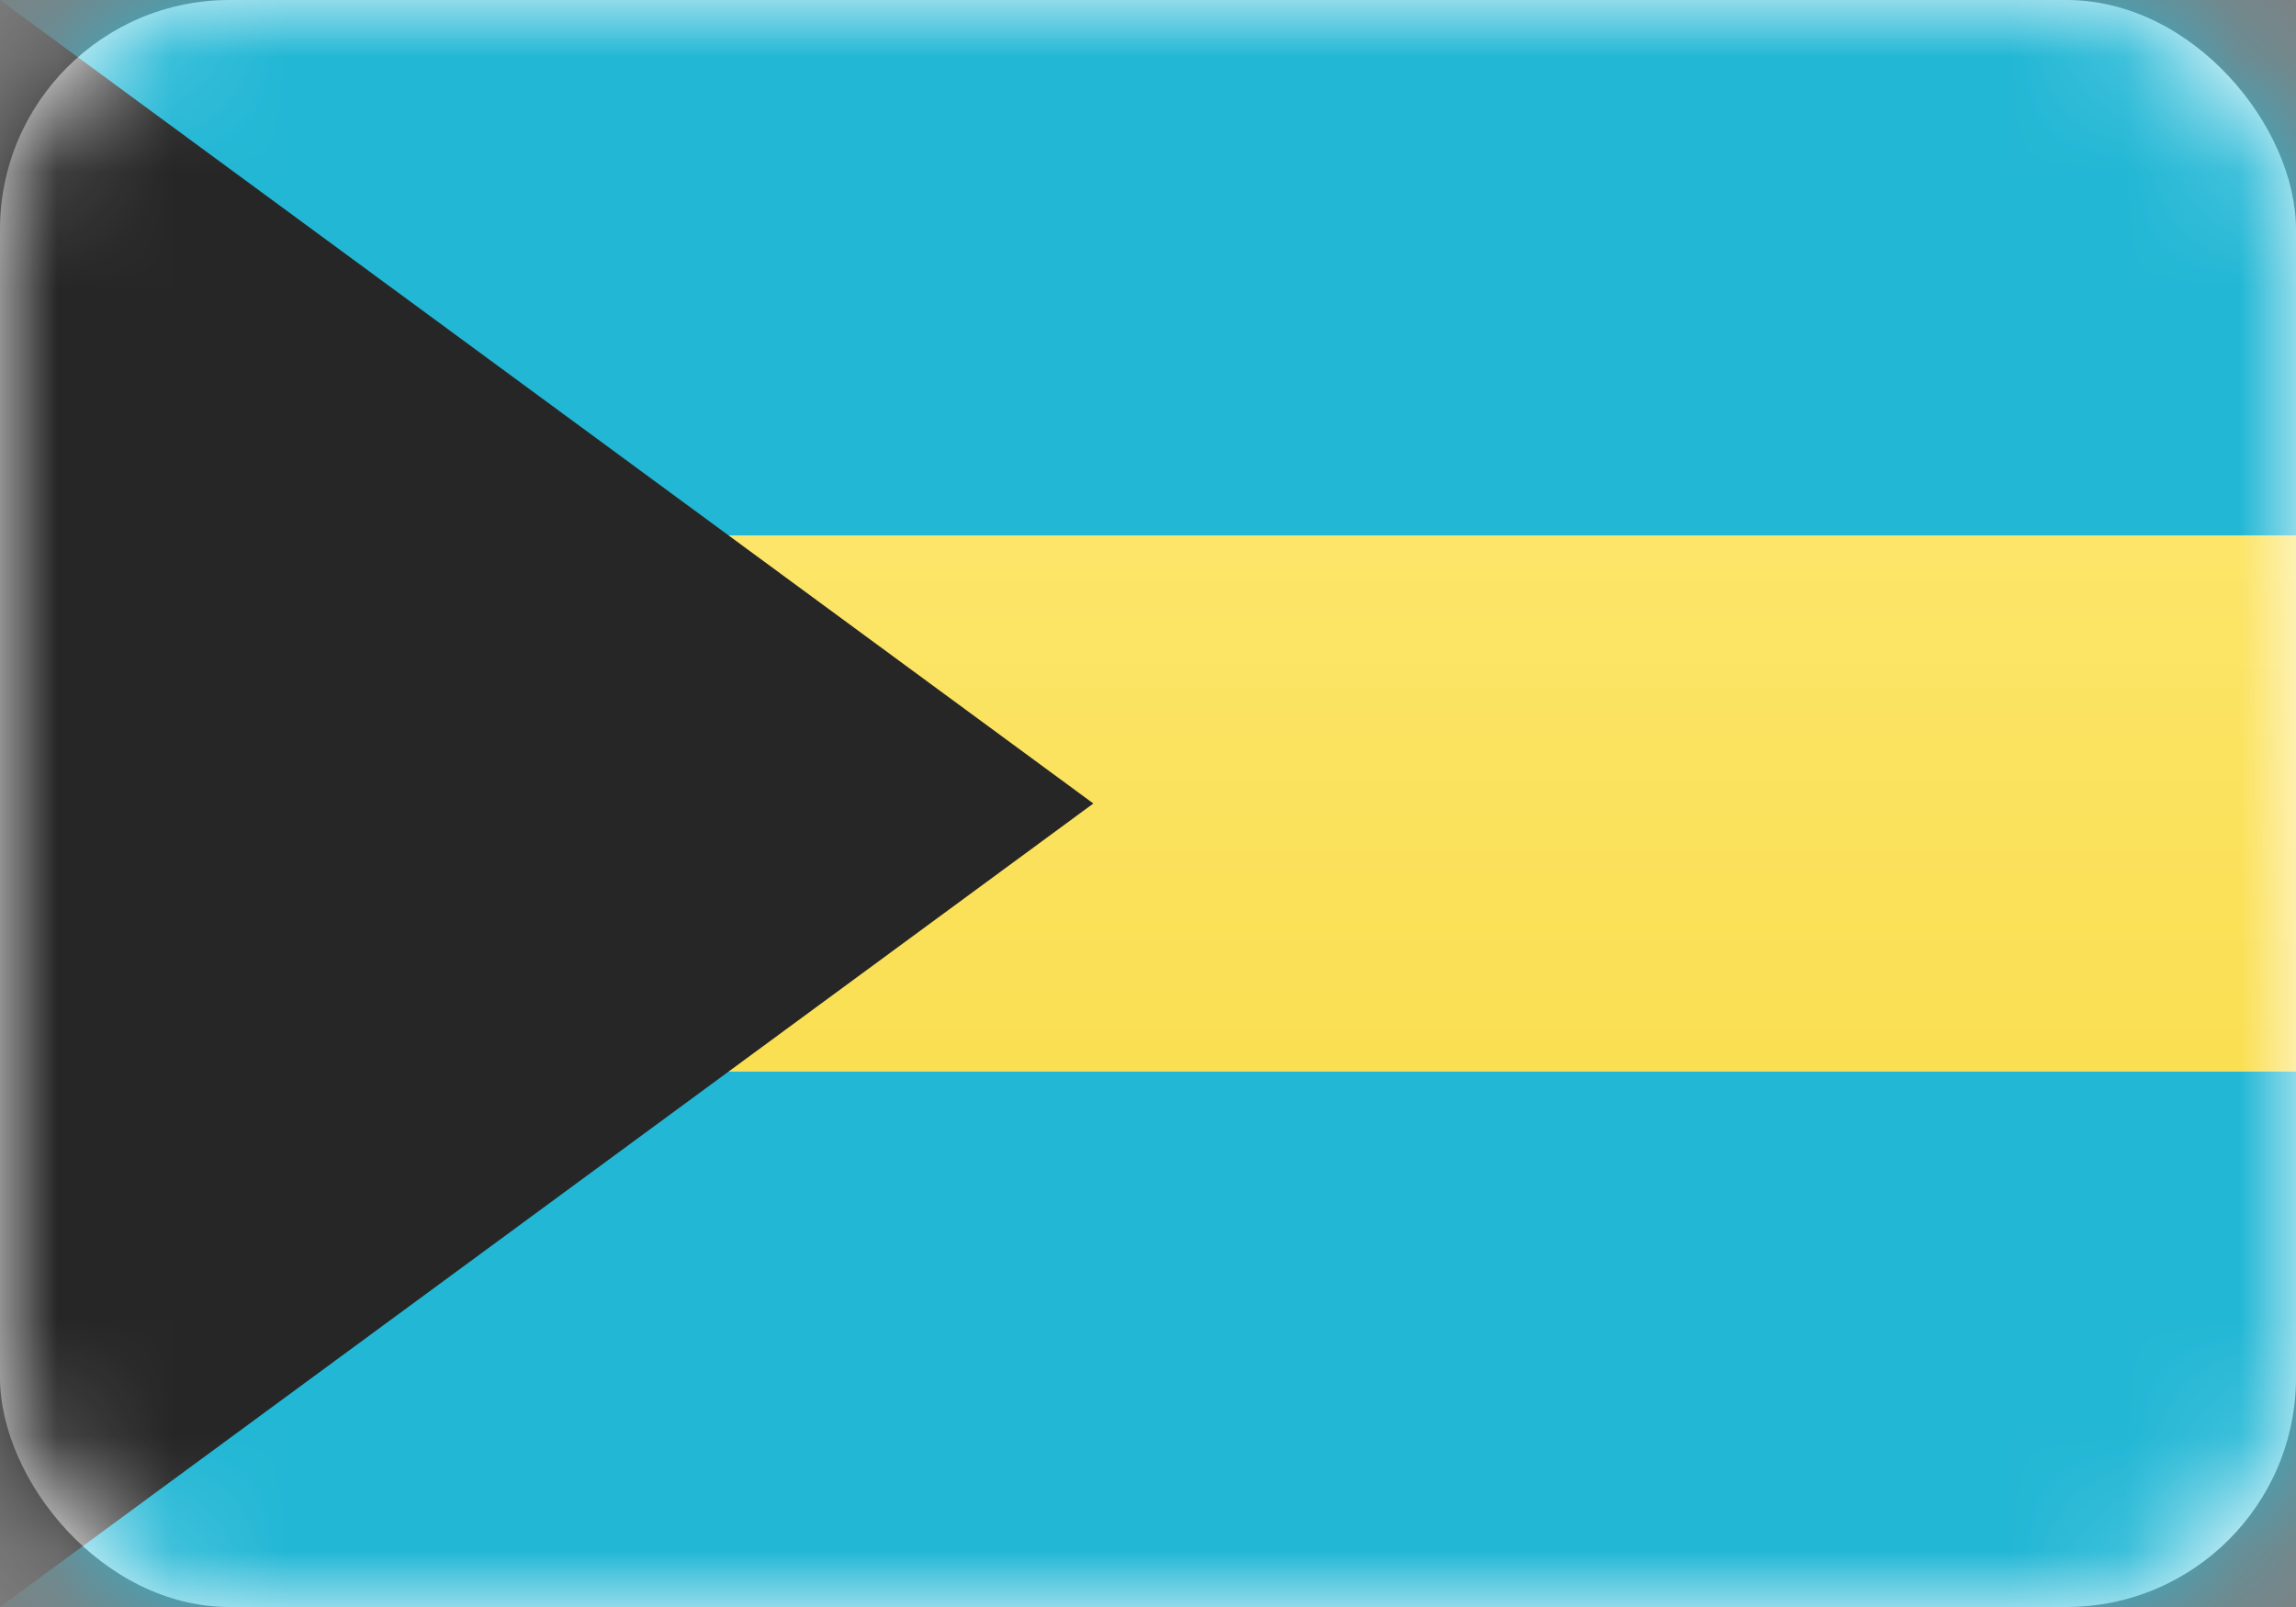 <svg width="20" height="14" viewBox="0 0 20 14" fill="none" xmlns="http://www.w3.org/2000/svg">
<rect x="0" y="0" width="20" height="14" fill="#808080" stroke="none"/>
<rect width="20" height="14" rx="2" fill="white"/>
<mask id="mask0_11425_87659" style="mask-type:luminance" maskUnits="userSpaceOnUse" x="0" y="0" width="20" height="14">
<rect width="20" height="14" rx="2" fill="white"/>
</mask>
<g mask="url(#mask0_11425_87659)">
<path fill-rule="evenodd" clip-rule="evenodd" d="M0 14H20V9.333H0V14Z" fill="#22B7D5"/>
<path fill-rule="evenodd" clip-rule="evenodd" d="M0 4.667H20V0H0V4.667Z" fill="#22B7D5"/>
<path fill-rule="evenodd" clip-rule="evenodd" d="M0 9.333H20V4.667H0V9.333Z" fill="url(#paint0_linear_11425_87659)"/>
<path fill-rule="evenodd" clip-rule="evenodd" d="M0 0L9.524 7L0 14V0Z" fill="#262626"/>
</g>
<defs>
<linearGradient id="paint0_linear_11425_87659" x1="0" y1="4.667" x2="0" y2="9.333" gradientUnits="userSpaceOnUse">
<stop stop-color="#FCE569"/>
<stop offset="1" stop-color="#FADF52"/>
</linearGradient>
</defs>
</svg>
